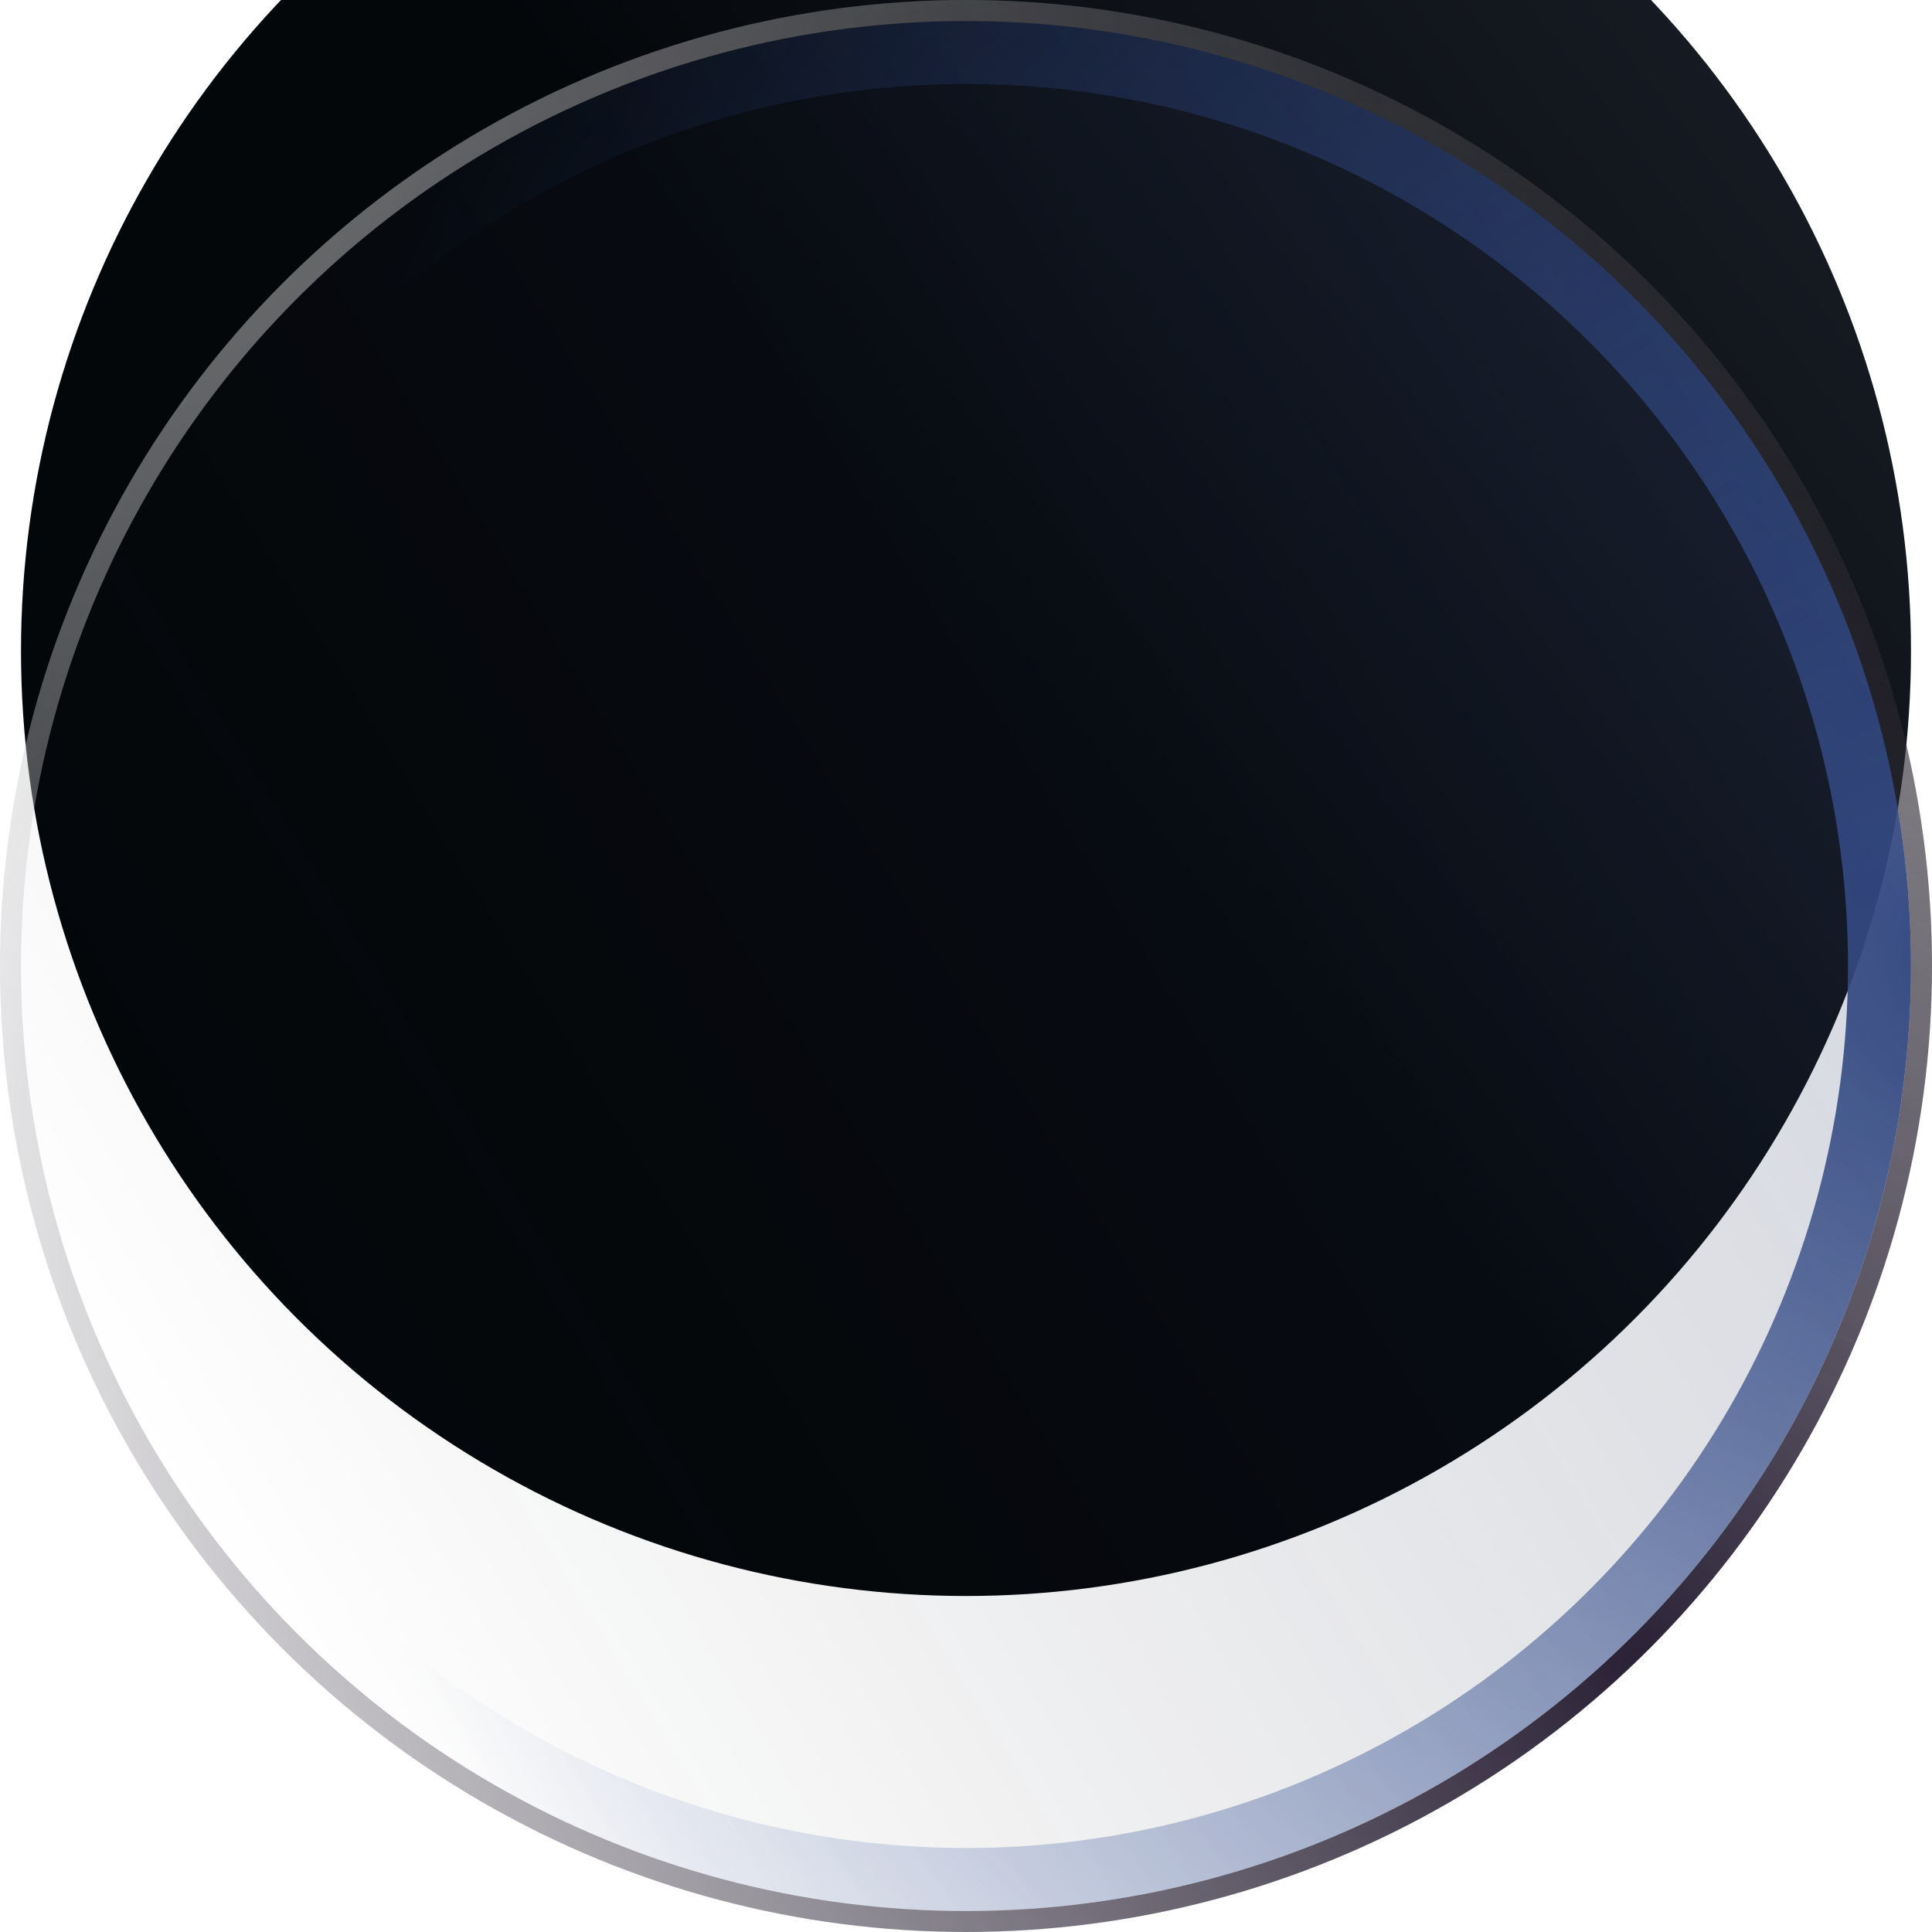 <svg width="92" height="92" viewBox="0 0 92 92" fill="none" xmlns="http://www.w3.org/2000/svg">
<g filter="url(#filter0_i)">
<circle cx="46" cy="46" r="45" fill="url(#paint0_linear)"/>
</g>
<circle cx="46" cy="46" r="43.5" stroke="url(#paint1_radial)" stroke-width="3"/>
<g filter="url(#filter1_b)">
<circle cx="46" cy="46" r="45" fill="url(#paint2_linear)" fill-opacity="0.5"/>
<circle cx="46" cy="46" r="45.5" stroke="url(#paint3_radial)"/>
<circle cx="46" cy="46" r="45.5" stroke="url(#paint4_radial)"/>
<circle cx="46" cy="46" r="45.5" stroke="url(#paint5_radial)"/>
</g>
<defs>
<filter id="filter0_i" x="1" y="-14" width="90" height="105" filterUnits="userSpaceOnUse" color-interpolation-filters="sRGB">
<feFlood flood-opacity="0" result="BackgroundImageFix"/>
<feBlend mode="normal" in="SourceGraphic" in2="BackgroundImageFix" result="shape"/>
<feColorMatrix in="SourceAlpha" type="matrix" values="0 0 0 0 0 0 0 0 0 0 0 0 0 0 0 0 0 0 127 0" result="hardAlpha"/>
<feOffset dy="-15"/>
<feGaussianBlur stdDeviation="11"/>
<feComposite in2="hardAlpha" operator="arithmetic" k2="-1" k3="1"/>
<feColorMatrix type="matrix" values="0 0 0 0 0.396 0 0 0 0 0.22 0 0 0 0 0.392 0 0 0 0.5 0"/>
<feBlend mode="normal" in2="shape" result="effect1_innerShadow"/>
</filter>
<filter id="filter1_b" x="-10" y="-10" width="112" height="112" filterUnits="userSpaceOnUse" color-interpolation-filters="sRGB">
<feFlood flood-opacity="0" result="BackgroundImageFix"/>
<feGaussianBlur in="BackgroundImage" stdDeviation="5"/>
<feComposite in2="SourceAlpha" operator="in" result="effect1_backgroundBlur"/>
<feBlend mode="normal" in="SourceGraphic" in2="effect1_backgroundBlur" result="shape"/>
</filter>
<linearGradient id="paint0_linear" x1="129" y1="5" x2="57.5" y2="59.5" gradientUnits="userSpaceOnUse">
<stop stop-color="#282D3A"/>
<stop offset="1" stop-color="#04070A"/>
</linearGradient>
<radialGradient id="paint1_radial" cx="0" cy="0" r="1" gradientUnits="userSpaceOnUse" gradientTransform="translate(94.75 46) rotate(173.023) scale(83.115)">
<stop stop-color="#354B85"/>
<stop offset="1" stop-color="#3455AA" stop-opacity="0"/>
</radialGradient>
<linearGradient id="paint2_linear" x1="91" y1="22.346" x2="9.1" y2="72.7" gradientUnits="userSpaceOnUse">
<stop stop-color="#314273" stop-opacity="0.44"/>
<stop offset="1" stop-color="#04070A" stop-opacity="0"/>
</linearGradient>
<radialGradient id="paint3_radial" cx="0" cy="0" r="1" gradientUnits="userSpaceOnUse" gradientTransform="translate(2.969 2.3) rotate(45.725) scale(123.884 94.039)">
<stop stop-color="white" stop-opacity="0.47"/>
<stop offset="1" stop-color="white" stop-opacity="0"/>
</radialGradient>
<radialGradient id="paint4_radial" cx="0" cy="0" r="1" gradientUnits="userSpaceOnUse" gradientTransform="translate(78.1 78.7) rotate(-135.49) scale(99.281 77.045)">
<stop stop-color="#2A2136"/>
<stop offset="1" stop-color="#1F1927" stop-opacity="0"/>
</radialGradient>
<radialGradient id="paint5_radial" cx="0" cy="0" r="1" gradientUnits="userSpaceOnUse" gradientTransform="translate(152.172 -41) rotate(142.151) scale(134.457 93.015)">
<stop stop-color="#151515"/>
<stop offset="1" stop-color="#151515" stop-opacity="0"/>
</radialGradient>
</defs>
</svg>
